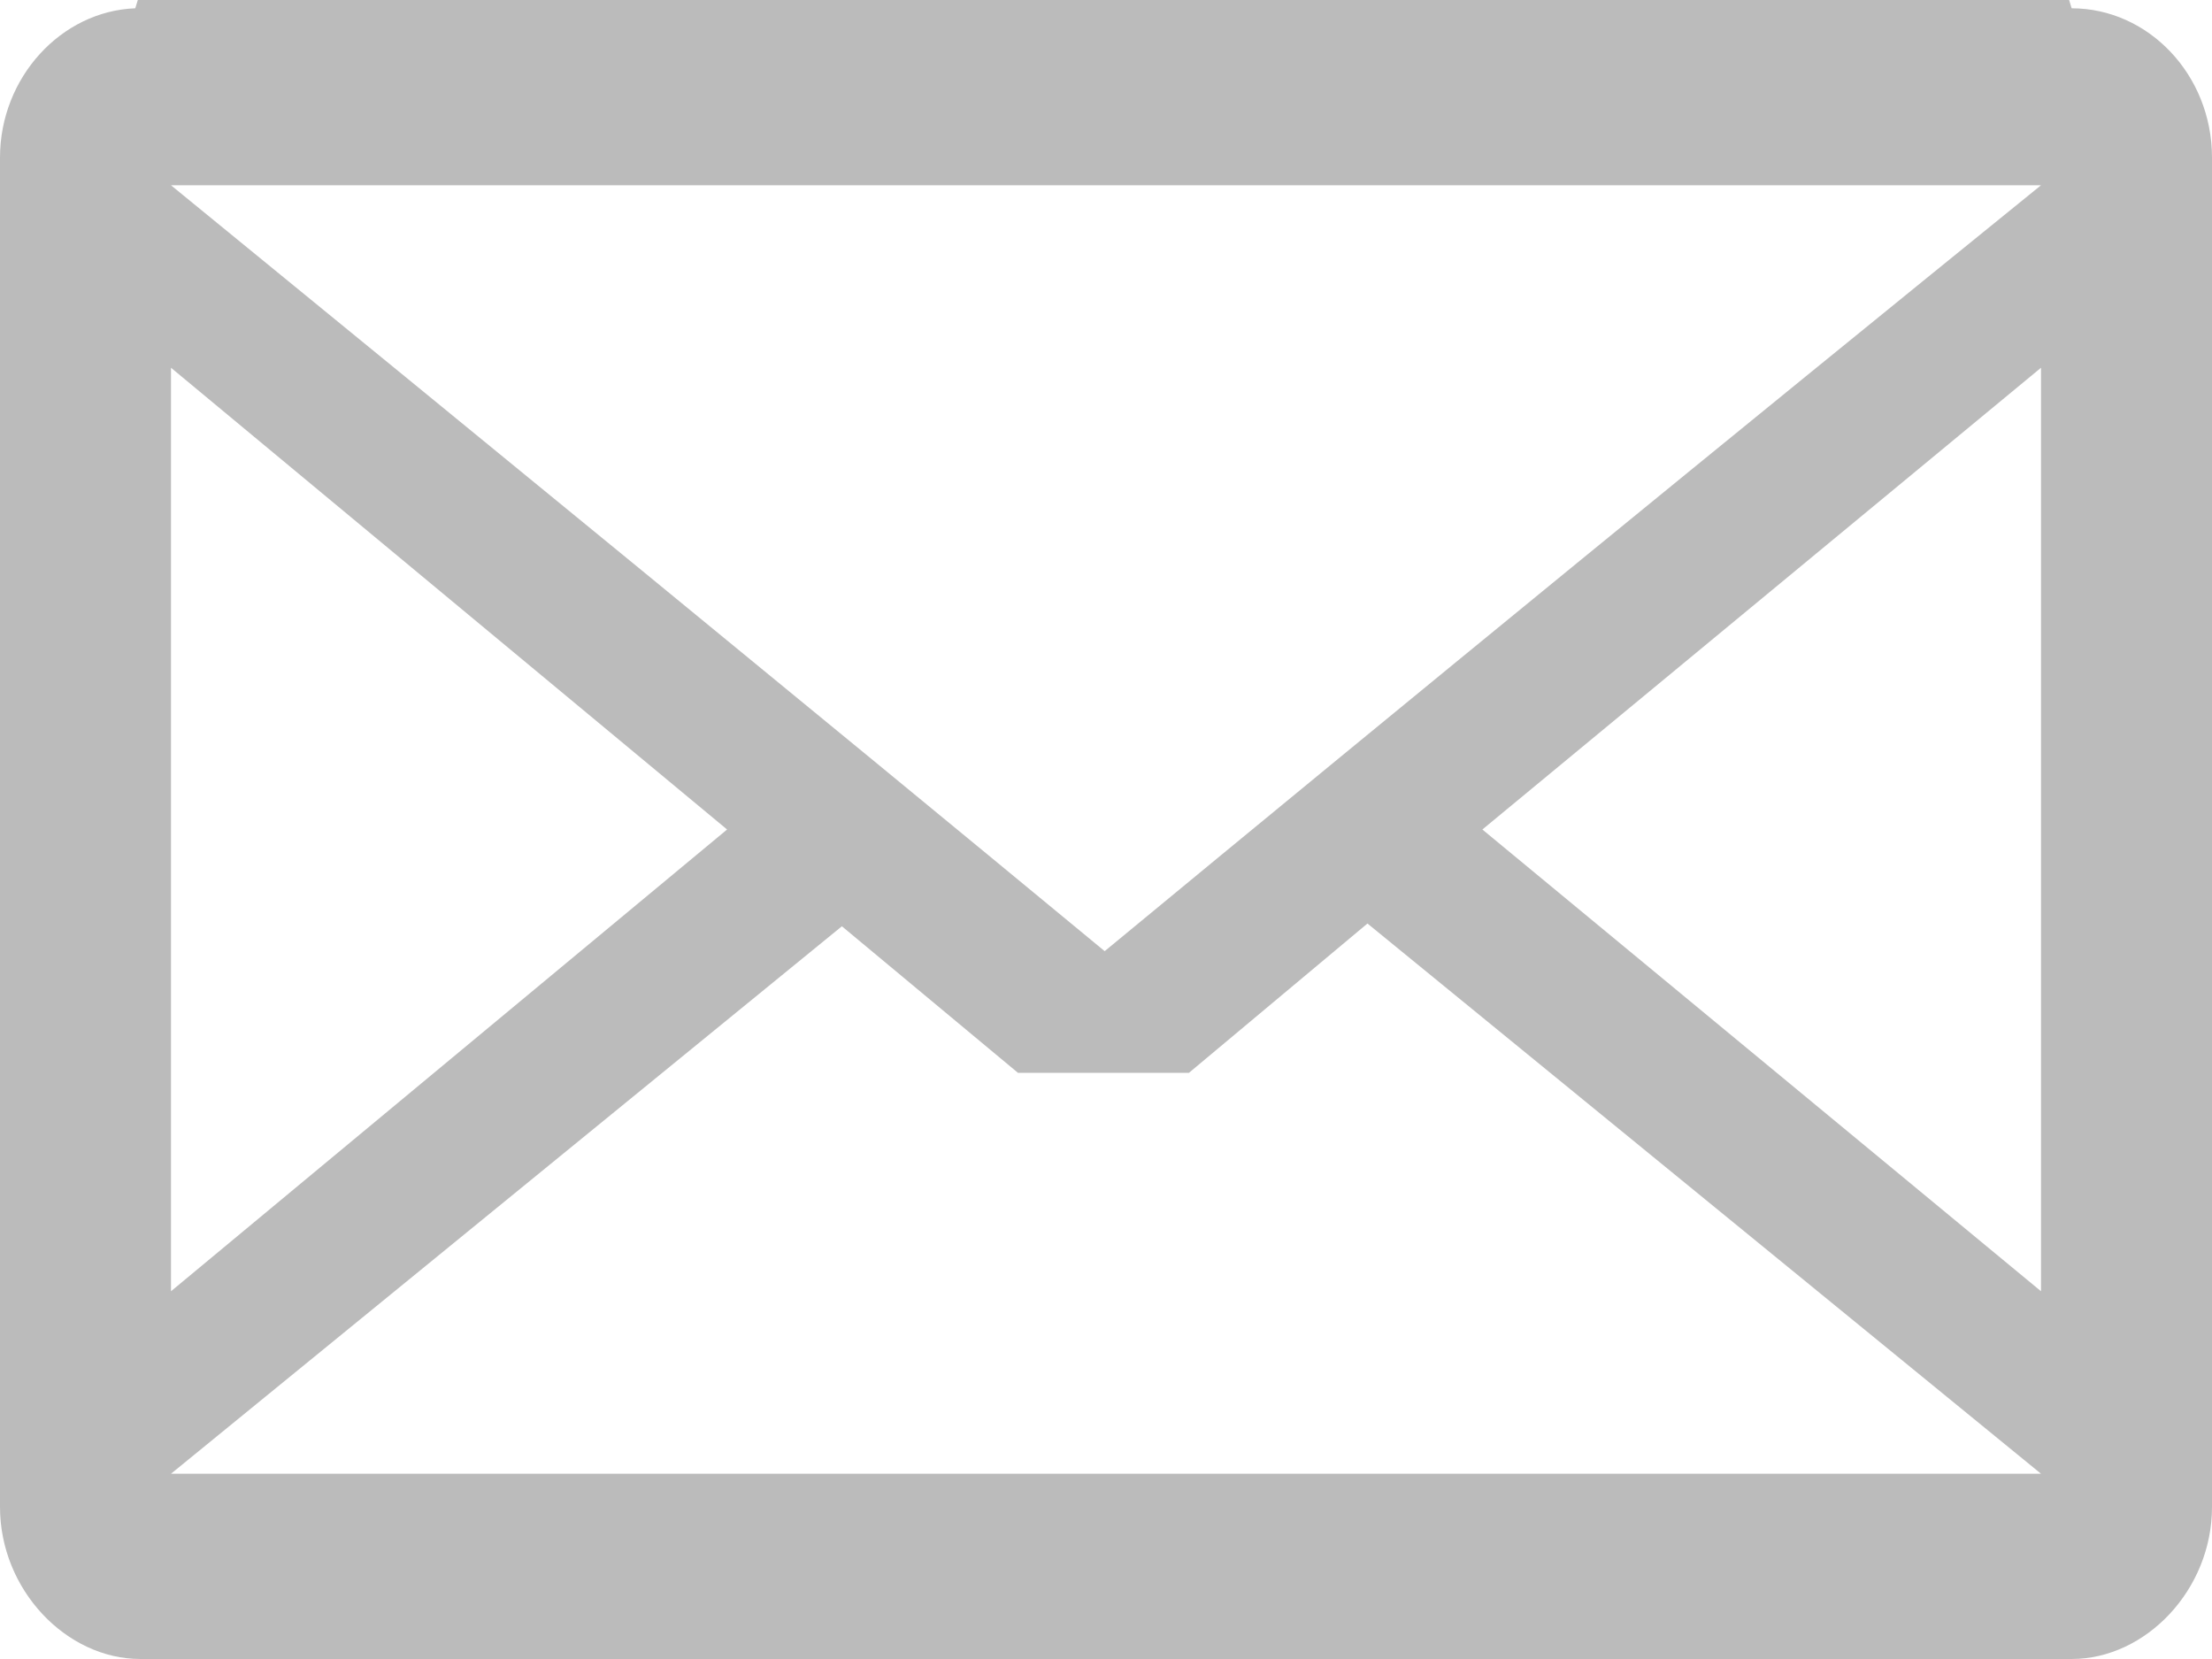
<svg contentScriptType="text/ecmascript" width="20px"
     xmlns:xlink="http://www.w3.org/1999/xlink" zoomAndPan="magnify"
     contentStyleType="text/css" viewBox="0 0 20 15" height="15px"
     preserveAspectRatio="xMidYMid meet" xmlns="http://www.w3.org/2000/svg"
     version="1.1">
    <!-- Generator: Sketch 49.3 (51167) - http://www.bohemiancoding.com/sketch 
    -->
    <title>
        Mail Icon
    </title>
    <desc>
        Created with Sketch.
    </desc>
    <defs/>
    <g fill="none" stroke-width="1" id="Page-1" fill-rule="evenodd"
       stroke="none">
        <g fill="#DDDDDD" id="Components"
           transform="translate(-820, -936)">
            <g id="Social" transform="translate(100, 849)">
                <g id="Contacts" transform="translate(720, 87)">
                    <g id="Mail-Icon">
                        <path fill="#BBBBBB"
                              d="M20,13.625 C20,14.375 19.4,15 18.731,15 L1.269,15 C0.6,15 0,14.375 0,13.625 L0,1.425 C0,0.7 0.554,0.1 1.223,0.075 L1.246,0 L18.708,0 L18.731,0.075 L19.031,0.075 L18.731,0.075 C19.423,0.075 20,0.675 20,1.425 L20,13.625 Z M18.454,11.675 L18.454,3.325 L13.403,7.5 L18.454,11.675 Z M18.454,1.675 L1.546,1.675 C4.36,3.975 7.174,6.275 9.988,8.6 C12.803,6.275 15.617,3.975 18.454,1.675 L18.454,1.675 Z M18.454,13.325 L12.364,8.35 L10.75,9.7 L9.204,9.7 L7.612,8.375 L1.546,13.325 L18.454,13.325 Z M6.574,7.5 L1.546,3.325 L1.546,11.675 L6.574,7.5 Z"/>
                    </g>
                </g>
            </g>
        </g>
    </g>
</svg>
